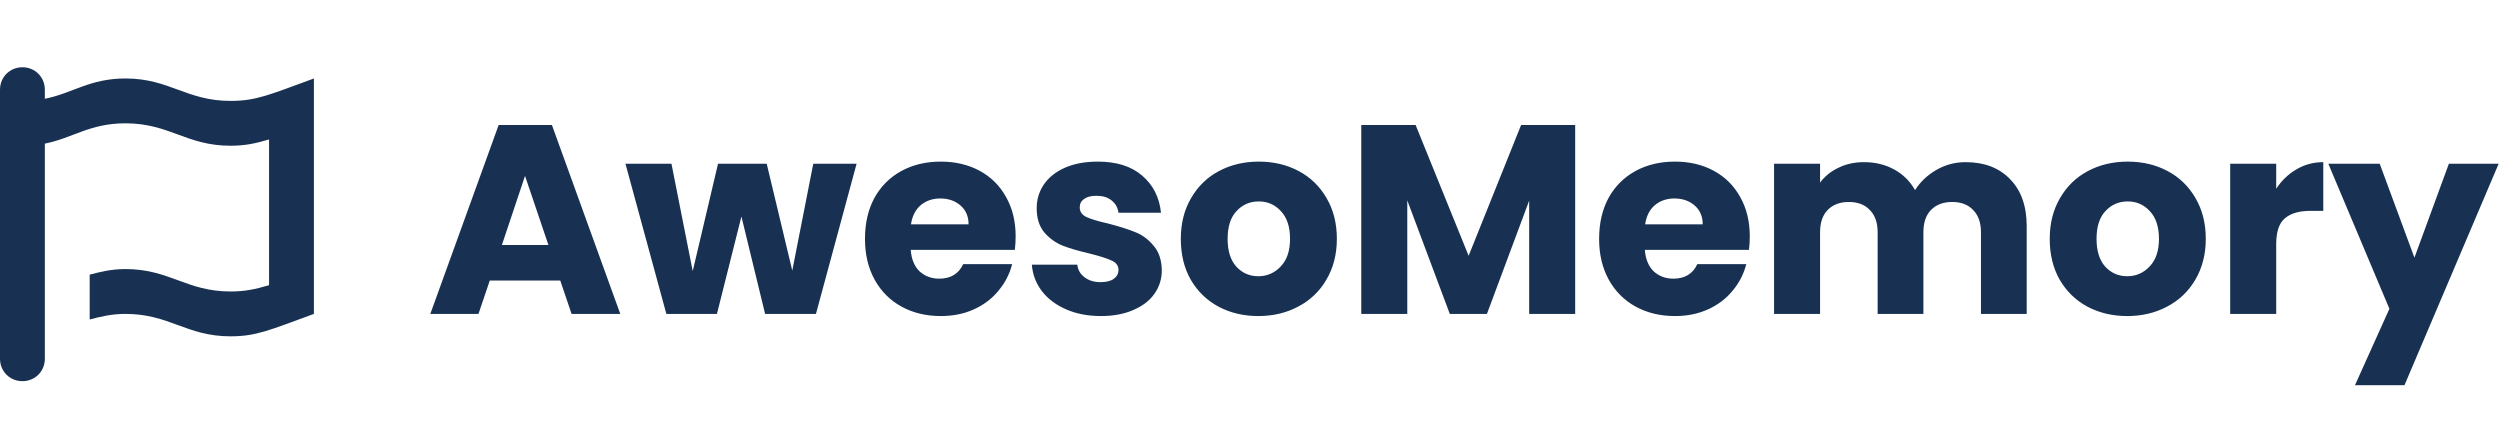 <svg width="223" height="40" viewBox="0 0 223 40" fill="none" xmlns="http://www.w3.org/2000/svg">
<path d="M28 7V28C24.062 29.438 22.875 30 20.562 30C16.625 30 15.125 28 11.188 28C9.938 28 8.938 28.25 8 28.5V24.5C8.938 24.25 9.938 24 11.188 24C15.125 24 16.625 26 20.562 26C21.812 26 22.75 25.812 24 25.438V12.438C22.75 12.812 21.812 13 20.562 13C16.625 13 15.125 11 11.188 11C8 11 6.5 12.312 4 12.812V32C4 33.125 3.125 34 2 34C0.875 34 0 33.125 0 32V8C0 6.875 0.875 6 2 6C3.125 6 4 6.875 4 8V8.812C6.5 8.312 8 7 11.188 7C15.125 7 16.625 9 20.562 9C22.875 9 24.062 8.438 28 7Z" fill="#183153"/>
<path d="M49.976 25.024H43.688L42.68 28H38.384L44.48 11.152H49.232L55.328 28H50.984L49.976 25.024ZM48.92 21.856L46.832 15.688L44.768 21.856H48.92ZM76.407 14.608L72.783 28H68.247L66.135 19.312L63.951 28H59.439L55.791 14.608H59.895L61.791 24.184L64.047 14.608H68.391L70.671 24.136L72.543 14.608H76.407ZM90.596 21.088C90.596 21.472 90.572 21.872 90.524 22.288H81.236C81.3 23.12 81.564 23.76 82.028 24.208C82.508 24.64 83.092 24.856 83.78 24.856C84.804 24.856 85.516 24.424 85.916 23.56H90.284C90.06 24.44 89.652 25.232 89.06 25.936C88.484 26.64 87.756 27.192 86.876 27.592C85.996 27.992 85.012 28.192 83.924 28.192C82.612 28.192 81.444 27.912 80.42 27.352C79.396 26.792 78.596 25.992 78.02 24.952C77.444 23.912 77.156 22.696 77.156 21.304C77.156 19.912 77.436 18.696 77.996 17.656C78.572 16.616 79.372 15.816 80.396 15.256C81.42 14.696 82.596 14.416 83.924 14.416C85.22 14.416 86.372 14.688 87.38 15.232C88.388 15.776 89.172 16.552 89.732 17.56C90.308 18.568 90.596 19.744 90.596 21.088ZM86.396 20.008C86.396 19.304 86.156 18.744 85.676 18.328C85.196 17.912 84.596 17.704 83.876 17.704C83.188 17.704 82.604 17.904 82.124 18.304C81.66 18.704 81.372 19.272 81.26 20.008H86.396ZM98.209 28.192C97.041 28.192 96.001 27.992 95.089 27.592C94.177 27.192 93.457 26.648 92.929 25.96C92.401 25.256 92.105 24.472 92.041 23.608H96.097C96.145 24.072 96.361 24.448 96.745 24.736C97.129 25.024 97.601 25.168 98.161 25.168C98.673 25.168 99.065 25.072 99.337 24.88C99.625 24.672 99.769 24.408 99.769 24.088C99.769 23.704 99.569 23.424 99.169 23.248C98.769 23.056 98.121 22.848 97.225 22.624C96.265 22.4 95.465 22.168 94.825 21.928C94.185 21.672 93.633 21.28 93.169 20.752C92.705 20.208 92.473 19.48 92.473 18.568C92.473 17.8 92.681 17.104 93.097 16.48C93.529 15.84 94.153 15.336 94.969 14.968C95.801 14.6 96.785 14.416 97.921 14.416C99.601 14.416 100.921 14.832 101.881 15.664C102.857 16.496 103.417 17.6 103.561 18.976H99.769C99.705 18.512 99.497 18.144 99.145 17.872C98.809 17.6 98.361 17.464 97.801 17.464C97.321 17.464 96.953 17.56 96.697 17.752C96.441 17.928 96.313 18.176 96.313 18.496C96.313 18.88 96.513 19.168 96.913 19.36C97.329 19.552 97.969 19.744 98.833 19.936C99.825 20.192 100.633 20.448 101.257 20.704C101.881 20.944 102.425 21.344 102.889 21.904C103.369 22.448 103.617 23.184 103.633 24.112C103.633 24.896 103.409 25.6 102.961 26.224C102.529 26.832 101.897 27.312 101.065 27.664C100.249 28.016 99.297 28.192 98.209 28.192ZM112.24 28.192C110.928 28.192 109.744 27.912 108.688 27.352C107.648 26.792 106.824 25.992 106.216 24.952C105.624 23.912 105.328 22.696 105.328 21.304C105.328 19.928 105.632 18.72 106.24 17.68C106.848 16.624 107.68 15.816 108.736 15.256C109.792 14.696 110.976 14.416 112.288 14.416C113.6 14.416 114.784 14.696 115.84 15.256C116.896 15.816 117.728 16.624 118.336 17.68C118.944 18.72 119.248 19.928 119.248 21.304C119.248 22.68 118.936 23.896 118.312 24.952C117.704 25.992 116.864 26.792 115.792 27.352C114.736 27.912 113.552 28.192 112.24 28.192ZM112.24 24.64C113.024 24.64 113.688 24.352 114.232 23.776C114.792 23.2 115.072 22.376 115.072 21.304C115.072 20.232 114.8 19.408 114.256 18.832C113.728 18.256 113.072 17.968 112.288 17.968C111.488 17.968 110.824 18.256 110.296 18.832C109.768 19.392 109.504 20.216 109.504 21.304C109.504 22.376 109.76 23.2 110.272 23.776C110.8 24.352 111.456 24.64 112.24 24.64ZM140.506 11.152V28H136.402V17.896L132.634 28H129.322L125.53 17.872V28H121.426V11.152H126.273L131.002 22.816L135.682 11.152H140.506ZM156.081 21.088C156.081 21.472 156.057 21.872 156.009 22.288H146.721C146.785 23.12 147.049 23.76 147.513 24.208C147.993 24.64 148.577 24.856 149.265 24.856C150.289 24.856 151.001 24.424 151.401 23.56H155.769C155.545 24.44 155.137 25.232 154.545 25.936C153.969 26.64 153.241 27.192 152.361 27.592C151.481 27.992 150.497 28.192 149.409 28.192C148.097 28.192 146.929 27.912 145.905 27.352C144.881 26.792 144.081 25.992 143.505 24.952C142.929 23.912 142.641 22.696 142.641 21.304C142.641 19.912 142.921 18.696 143.481 17.656C144.057 16.616 144.857 15.816 145.881 15.256C146.905 14.696 148.081 14.416 149.409 14.416C150.705 14.416 151.857 14.688 152.865 15.232C153.873 15.776 154.657 16.552 155.217 17.56C155.793 18.568 156.081 19.744 156.081 21.088ZM151.881 20.008C151.881 19.304 151.641 18.744 151.161 18.328C150.681 17.912 150.081 17.704 149.361 17.704C148.673 17.704 148.089 17.904 147.609 18.304C147.145 18.704 146.857 19.272 146.745 20.008H151.881ZM175.334 14.464C176.998 14.464 178.318 14.968 179.294 15.976C180.286 16.984 180.782 18.384 180.782 20.176V28H176.702V20.728C176.702 19.864 176.47 19.2 176.006 18.736C175.558 18.256 174.934 18.016 174.134 18.016C173.334 18.016 172.702 18.256 172.238 18.736C171.79 19.2 171.566 19.864 171.566 20.728V28H167.486V20.728C167.486 19.864 167.254 19.2 166.79 18.736C166.342 18.256 165.718 18.016 164.918 18.016C164.118 18.016 163.486 18.256 163.022 18.736C162.574 19.2 162.35 19.864 162.35 20.728V28H158.246V14.608H162.35V16.288C162.766 15.728 163.31 15.288 163.982 14.968C164.654 14.632 165.414 14.464 166.262 14.464C167.27 14.464 168.166 14.68 168.95 15.112C169.75 15.544 170.374 16.16 170.822 16.96C171.286 16.224 171.918 15.624 172.718 15.16C173.518 14.696 174.39 14.464 175.334 14.464ZM189.748 28.192C188.436 28.192 187.252 27.912 186.196 27.352C185.156 26.792 184.332 25.992 183.724 24.952C183.132 23.912 182.836 22.696 182.836 21.304C182.836 19.928 183.14 18.72 183.748 17.68C184.356 16.624 185.188 15.816 186.244 15.256C187.3 14.696 188.484 14.416 189.796 14.416C191.108 14.416 192.292 14.696 193.348 15.256C194.404 15.816 195.236 16.624 195.844 17.68C196.452 18.72 196.756 19.928 196.756 21.304C196.756 22.68 196.444 23.896 195.82 24.952C195.212 25.992 194.372 26.792 193.3 27.352C192.244 27.912 191.06 28.192 189.748 28.192ZM189.748 24.64C190.532 24.64 191.196 24.352 191.74 23.776C192.3 23.2 192.58 22.376 192.58 21.304C192.58 20.232 192.308 19.408 191.764 18.832C191.236 18.256 190.58 17.968 189.796 17.968C188.996 17.968 188.332 18.256 187.804 18.832C187.276 19.392 187.012 20.216 187.012 21.304C187.012 22.376 187.268 23.2 187.78 23.776C188.308 24.352 188.964 24.64 189.748 24.64ZM203.037 16.84C203.517 16.104 204.117 15.528 204.837 15.112C205.557 14.68 206.357 14.464 207.237 14.464V18.808H206.109C205.085 18.808 204.317 19.032 203.805 19.48C203.293 19.912 203.037 20.68 203.037 21.784V28H198.933V14.608H203.037V16.84ZM222.879 14.608L214.479 34.36H210.063L213.135 27.544L207.687 14.608H212.271L215.367 22.984L218.439 14.608H222.879Z" fill="#183153"/>
</svg>
